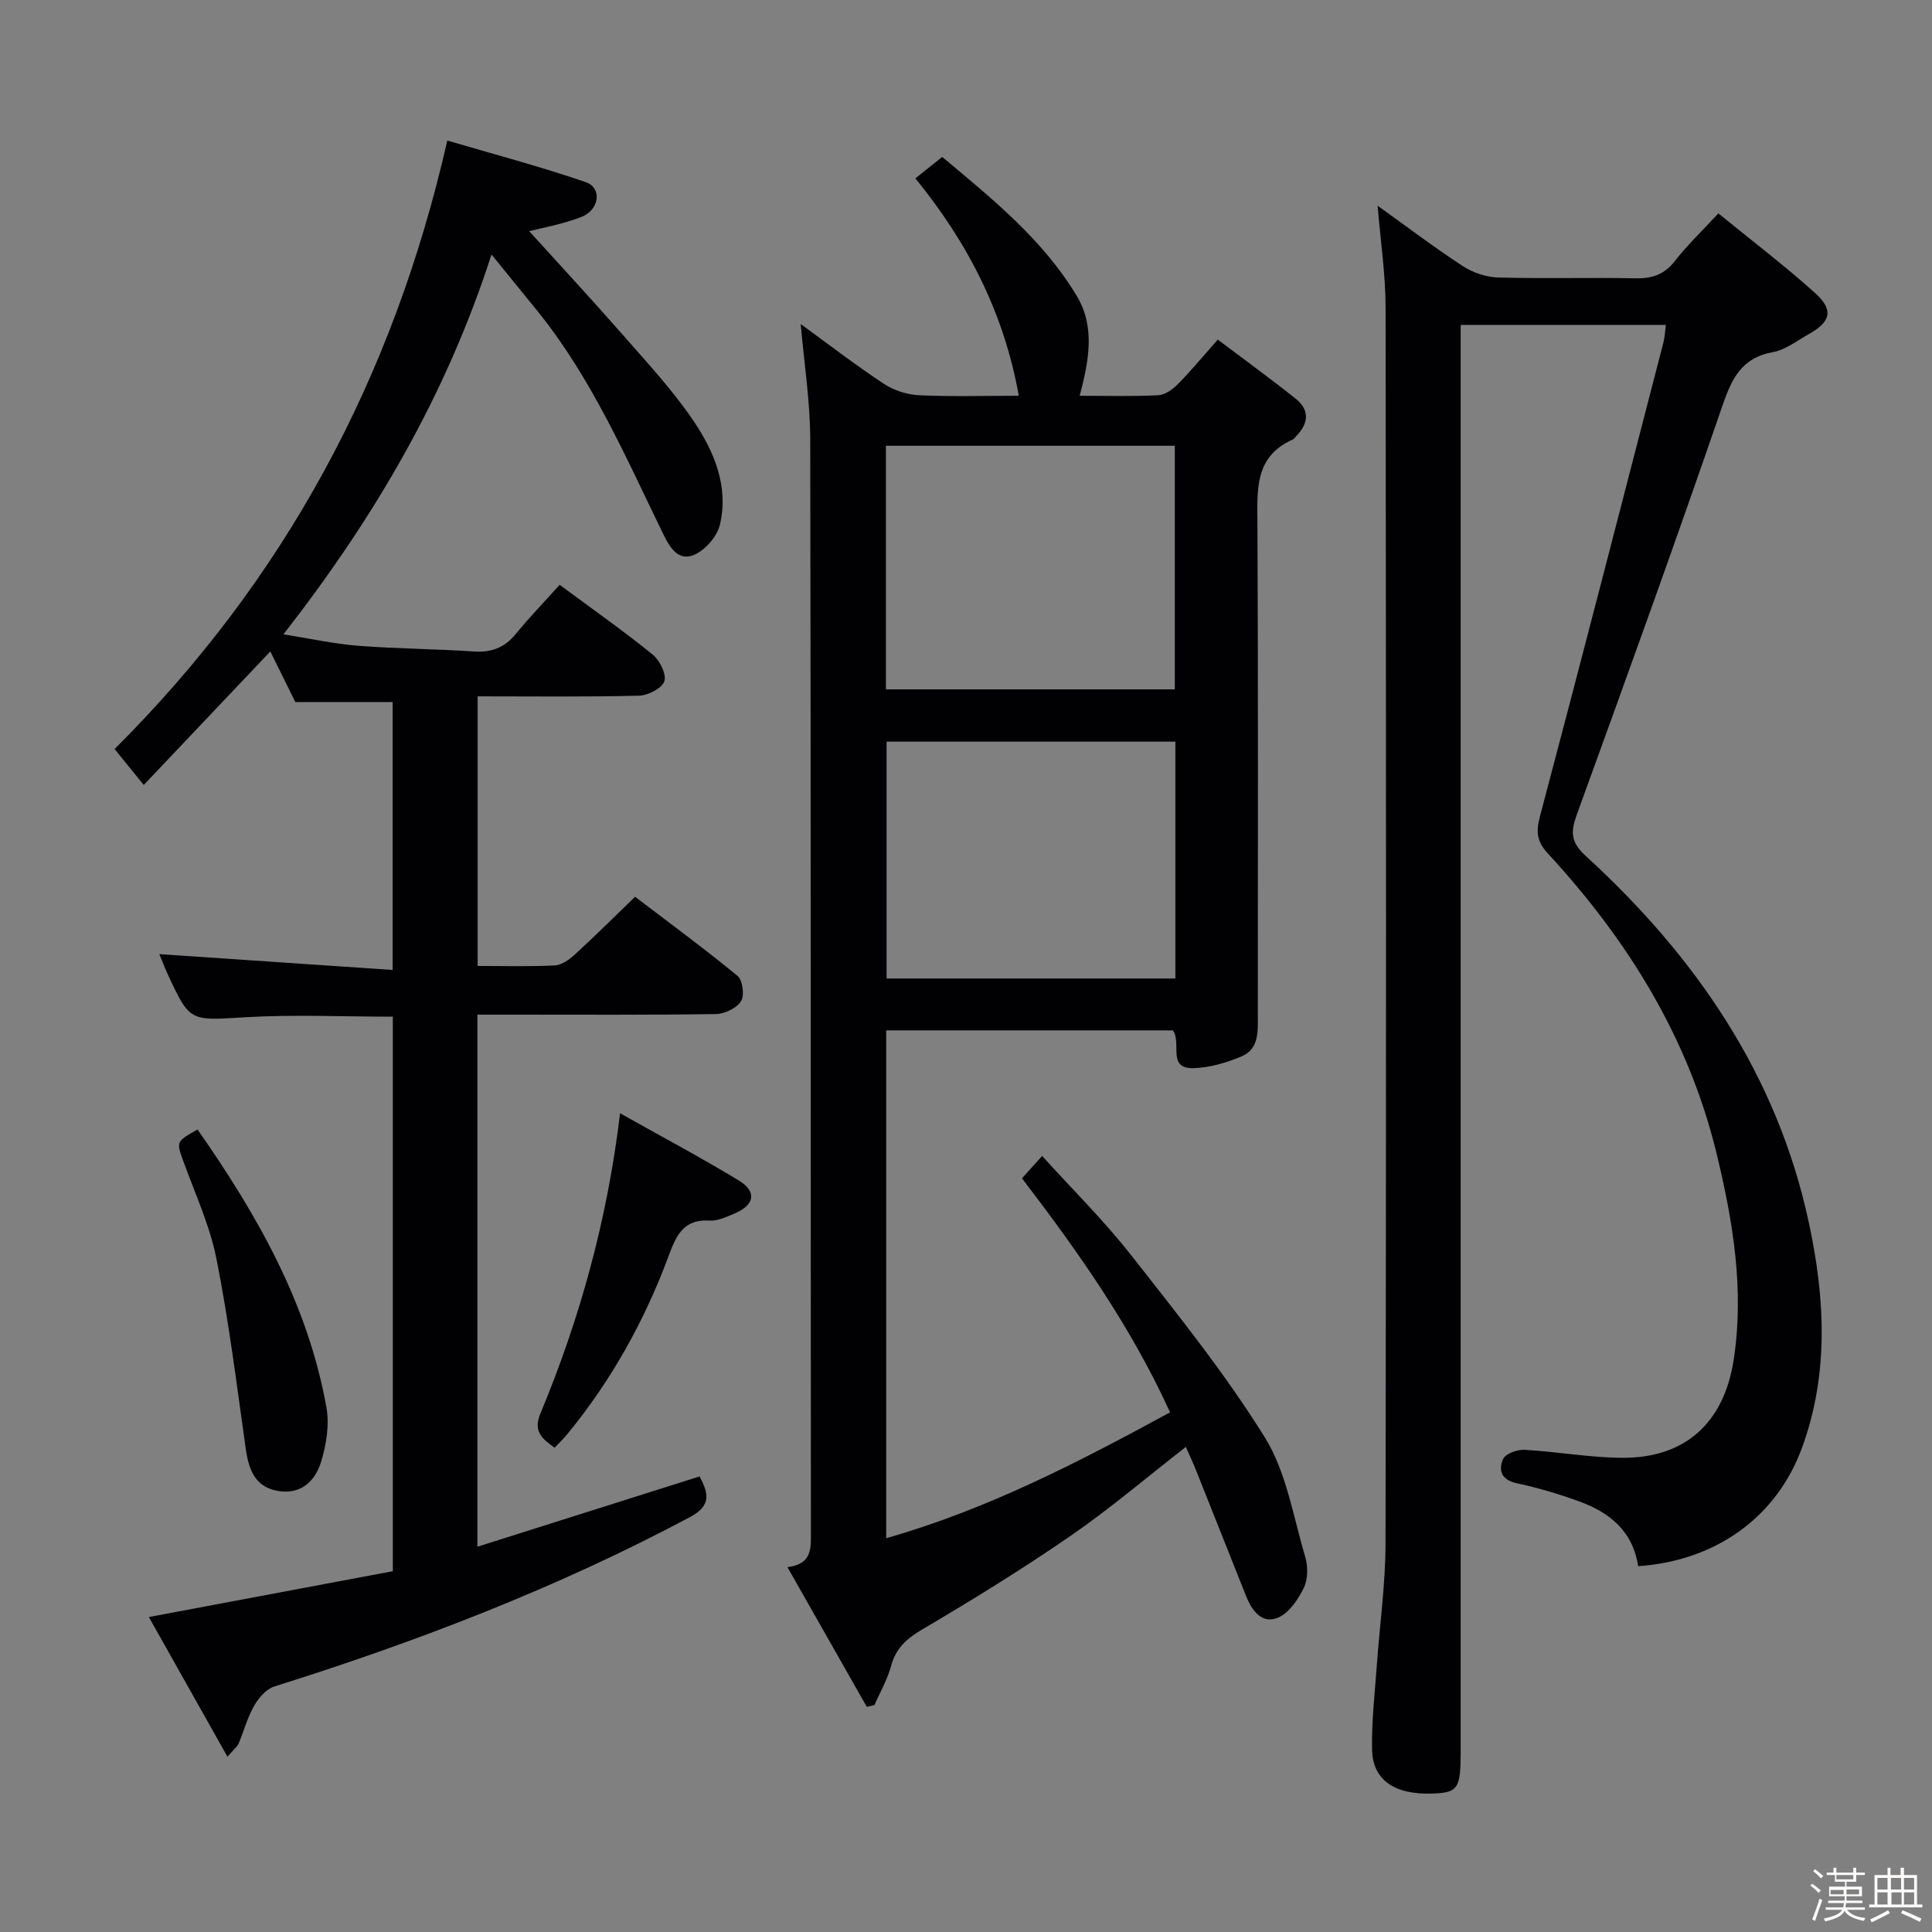 <svg enable-background="new 0 0 400 400" viewBox="0 0 400 400" xmlns="http://www.w3.org/2000/svg"><rect x="0" y="0" width="400" height="400" fill="#808080" stroke="none"/><path d="m374.8 390.4.4-.4c.7.5 1.3 1 1.8 1.4l-.5.5c-.5-.6-1.1-1.1-1.7-1.5zm1 7.3-.6-.3c.5-1.4 1.1-2.8 1.5-4.3.2.1.4.2.6.3-.5 1.3-1 2.8-1.5 4.3zm-.4-10.3.4-.4c.4.3 1 .8 1.7 1.4l-.5.5c-.4-.5-1-1-1.6-1.5zm2.5.3h1.7v-1h.6v1h3.5v-1h.6v1h1.8v.5h-1.8v1.4h-2v1h3.2v2h-3.2v.9h3.3v.5h-3.4c0 .3-.1.6-.1.9h4v.5h-3.7c.7.9 1.9 1.5 3.8 1.7-.1.2-.2.4-.3.6-2.1-.4-3.5-1.1-4-2.1-.4 1-1.8 1.7-4 2.2-.1-.2-.2-.4-.3-.6 2.1-.4 3.4-1 3.8-1.8h-3.4v-.5h3.6c.1-.3.1-.6.2-.9h-3.3v-.5h3.4c0-.3 0-.6 0-.9h-3.2v-2h3.3v-1h-2.1v-1.4h-1.7v-.5zm1.1 3.5v1h2.7c0-.3 0-.4 0-.4 0-.1 0-.2 0-.2 0-.1 0-.2 0-.3h-2.7zm1.2-3v.9h3.5v-.9zm4.7 3h-2.6v.6.4h2.6z" fill="#fcfbfa"/><path d="m393.6 386.7h.6v1.5h2.7v6.1h1.1v.6h-11v-.6h1.1v-6.1h2.7v-1.5h.6v1.5h2.1v-1.5zm-2.7 8.8.4.6c-1.2.6-2.5 1.3-3.8 1.9-.1-.2-.2-.4-.3-.6 1.2-.6 2.5-1.2 3.7-1.9zm-2.2-6.7v2.4h2.1v-2.4zm0 3v2.5h2.1v-2.5zm2.8-3v2.4h2.1v-2.4zm.1 3v2.5h2.1v-2.5h-2.2zm5.9 6.1c-1.4-.7-2.7-1.3-3.9-1.8l.3-.6c1.5.6 2.7 1.2 3.9 1.7zm-1.2-9.1h-2.1v2.4h2.1zm-2.1 3v2.5h2.1v-2.5z" fill="#fcfbfa"/><g fill="#010104"><path d="m242.83 213.33c-19.59 0-39.32 0-59.35 0v105.14c20.95-5.97 39.73-15.71 58.77-26.06-8.05-17.65-18.9-33.09-30.66-48.45 1.23-1.37 2.41-2.67 4.17-4.63 6.29 6.95 12.8 13.36 18.39 20.49 9.64 12.29 19.5 24.55 27.72 37.78 4.47 7.2 5.87 16.36 8.36 24.72.58 1.97.59 4.6-.27 6.38-1.17 2.41-3.04 5.22-5.32 6.2-3.34 1.43-5.42-1.39-6.63-4.4-3.45-8.63-6.86-17.28-10.31-25.91-.66-1.66-1.42-3.28-2.18-5.03-8.05 6.26-15.64 12.75-23.82 18.39-9.98 6.88-20.33 13.26-30.78 19.42-3.25 1.91-5.44 3.88-6.43 7.55-.76 2.81-2.28 5.41-3.45 8.1-.53.12-1.05.24-1.58.36-5.37-9.45-10.73-18.89-16.43-28.92 4.73-.6 4.86-3.33 4.86-6.54-.06-75.65.01-151.31-.14-226.96-.02-7.9-1.27-15.8-1.97-23.87 5.66 4.12 11.32 8.48 17.27 12.41 2.06 1.36 4.79 2.21 7.26 2.33 6.63.31 13.29.11 20.62.11-3.07-17.17-10.55-31.67-21.41-45.01 1.83-1.47 3.46-2.77 5.55-4.44 10.36 8.68 20.86 17.09 27.89 28.83 3.85 6.43 2.46 13.44.58 20.62 5.64 0 10.97.16 16.27-.11 1.4-.07 2.98-1.21 4.04-2.28 2.68-2.71 5.12-5.67 8.28-9.24 5.39 4.07 10.85 8.03 16.12 12.23 2.93 2.34 2.71 5.1.13 7.73-.23.24-.41.58-.7.71-8.03 3.56-7.37 10.5-7.34 17.6.17 33.83.07 67.65.08 101.48 0 3.37.32 7.11-3.4 8.67-3.12 1.31-6.6 2.33-9.94 2.42-5.52.14-2.36-5.21-4.25-7.82zm-59.41-70.61h59.81c0-17 0-33.71 0-50.43-20.1 0-39.83 0-59.81 0zm59.93 10.83c-20.28 0-40.01 0-59.79 0v49.04h59.79c0-16.45 0-32.55 0-49.04z"/><path d="m101.76 52.69c-9.45 29.3-24.29 54.53-43.07 78.64 5.54.88 10.47 1.98 15.45 2.37 7.95.62 15.95.64 23.91 1.18 3.65.25 6.38-.75 8.72-3.6 2.83-3.47 5.96-6.7 9.1-10.2 7.01 5.2 13.28 9.59 19.21 14.4 1.48 1.2 2.94 4.06 2.47 5.55-.46 1.45-3.37 2.96-5.24 3-10.98.28-21.97.14-33.42.14v55.82c5.4 0 10.7.16 15.98-.11 1.43-.07 3-1.21 4.14-2.25 4.05-3.7 7.93-7.58 12.48-11.96 6.86 5.23 14.2 10.62 21.22 16.39 1.06.87 1.46 4.06.71 5.24-.92 1.44-3.38 2.62-5.2 2.65-13.99.21-27.99.12-41.99.12-2.32 0-4.64 0-7.39 0v110.16c15.56-4.92 30.66-9.7 46-14.55 1.85 3.47 2.49 6.03-1.96 8.4-27.51 14.67-56.44 25.77-86.11 35.1-1.67.53-3.25 2.39-4.18 4.02-1.38 2.43-2.11 5.22-3.2 7.82-.24.57-.82.99-2.3 2.69-5.67-10.07-11.01-19.56-16.27-28.92 17.33-3.26 33.93-6.37 50.51-9.49 0-38.77 0-76.7 0-114.81-10.37 0-20.5-.47-30.56.12-11.45.68-11.43 1.09-16.11-9.06-.68-1.49-1.26-3.02-1.67-4.01 15.95 1.08 31.93 2.17 48.3 3.28 0-19.23 0-37.31 0-55.47-6.72 0-13.16 0-20.15 0-1.47-2.98-3.19-6.46-5.17-10.48-8.97 9.46-17.39 18.34-26.21 27.65-2.65-3.27-4.38-5.41-6.03-7.44 35.19-35.08 57.67-76.7 68.88-125.98 9.54 2.81 19.23 5.36 28.68 8.62 3.41 1.18 2.84 5.75-.95 7.21-3.97 1.53-8.25 2.27-10.78 2.93 6.12 6.76 12.89 14.05 19.45 21.54 5.03 5.75 10.28 11.4 14.55 17.7 4.29 6.34 7.36 13.61 5.49 21.53-.57 2.41-2.98 5.2-5.25 6.21-3.49 1.54-5.23-1.7-6.59-4.49-7.64-15.69-14.59-31.76-25.61-45.55-3.04-3.76-6.09-7.48-9.84-12.11z"/><path d="m339.16 324.26c-1.14-7.42-6.05-11.17-12.28-13.44-4.19-1.52-8.51-2.8-12.86-3.73-3.24-.69-3.82-2.79-2.81-5.03.5-1.11 2.95-1.98 4.45-1.89 6.77.38 13.53 1.63 20.29 1.65 13.08.05 21.02-7.37 23-20.33 2.2-14.44-.13-28.47-3.49-42.43-5.8-24.08-18.39-44.37-35-62.37-2.2-2.38-2.5-4.36-1.67-7.51 8.68-32.73 17.13-65.52 25.61-98.3.28-1.08.32-2.23.5-3.61-14.07 0-27.87 0-42.48 0v6.82 288.43c0 7.86-.53 8.64-5.95 8.82-7.72.25-12.28-2.8-12.4-9.09-.12-5.8.57-11.61.98-17.42.6-8.44 1.8-16.87 1.81-25.31.14-85.31.12-170.63.01-255.94-.01-6.75-1.03-13.51-1.65-20.99 6.09 4.36 11.74 8.66 17.67 12.52 2.07 1.35 4.8 2.27 7.26 2.34 9.49.27 19-.02 28.49.17 3.45.07 5.98-.8 8.16-3.62 2.53-3.26 5.56-6.14 8.97-9.82 6.81 5.56 13.66 10.76 20.04 16.5 3.87 3.48 3.23 5.95-1.26 8.46-2.46 1.37-4.87 3.29-7.52 3.77-6.57 1.21-8.53 5.59-10.5 11.32-9.72 28.27-19.88 56.38-30.09 84.48-1.29 3.56-1.22 5.68 1.84 8.48 22.73 20.78 39.63 45.28 46.21 75.88 3.36 15.61 4.22 31.34-1.41 46.69-5.27 14.38-17.84 23.4-33.92 24.5z"/><path d="m114.83 299.73c-2.67-1.87-4.46-3.43-2.96-7.04 8.19-19.67 13.85-40.05 16.51-62.2 8.48 4.77 16.66 9.12 24.57 13.91 3.8 2.3 3.31 5.07-.82 6.82-1.67.7-3.51 1.6-5.21 1.49-5.59-.36-7.01 3.34-8.58 7.56-4.97 13.33-11.83 25.63-20.88 36.65-.83 1-1.77 1.9-2.63 2.81z"/><path d="m40.9 233.85c12.47 17.84 22.89 36.22 26.69 57.59.63 3.57-.03 7.64-1.1 11.17-1.14 3.76-3.89 6.73-8.51 6.14-5.06-.65-6.46-4.3-7.1-8.79-1.85-13.12-3.48-26.29-6.05-39.27-1.37-6.92-4.42-13.51-6.85-20.2-1.48-4.14-1.58-4.1 2.92-6.64z"/></g></svg>